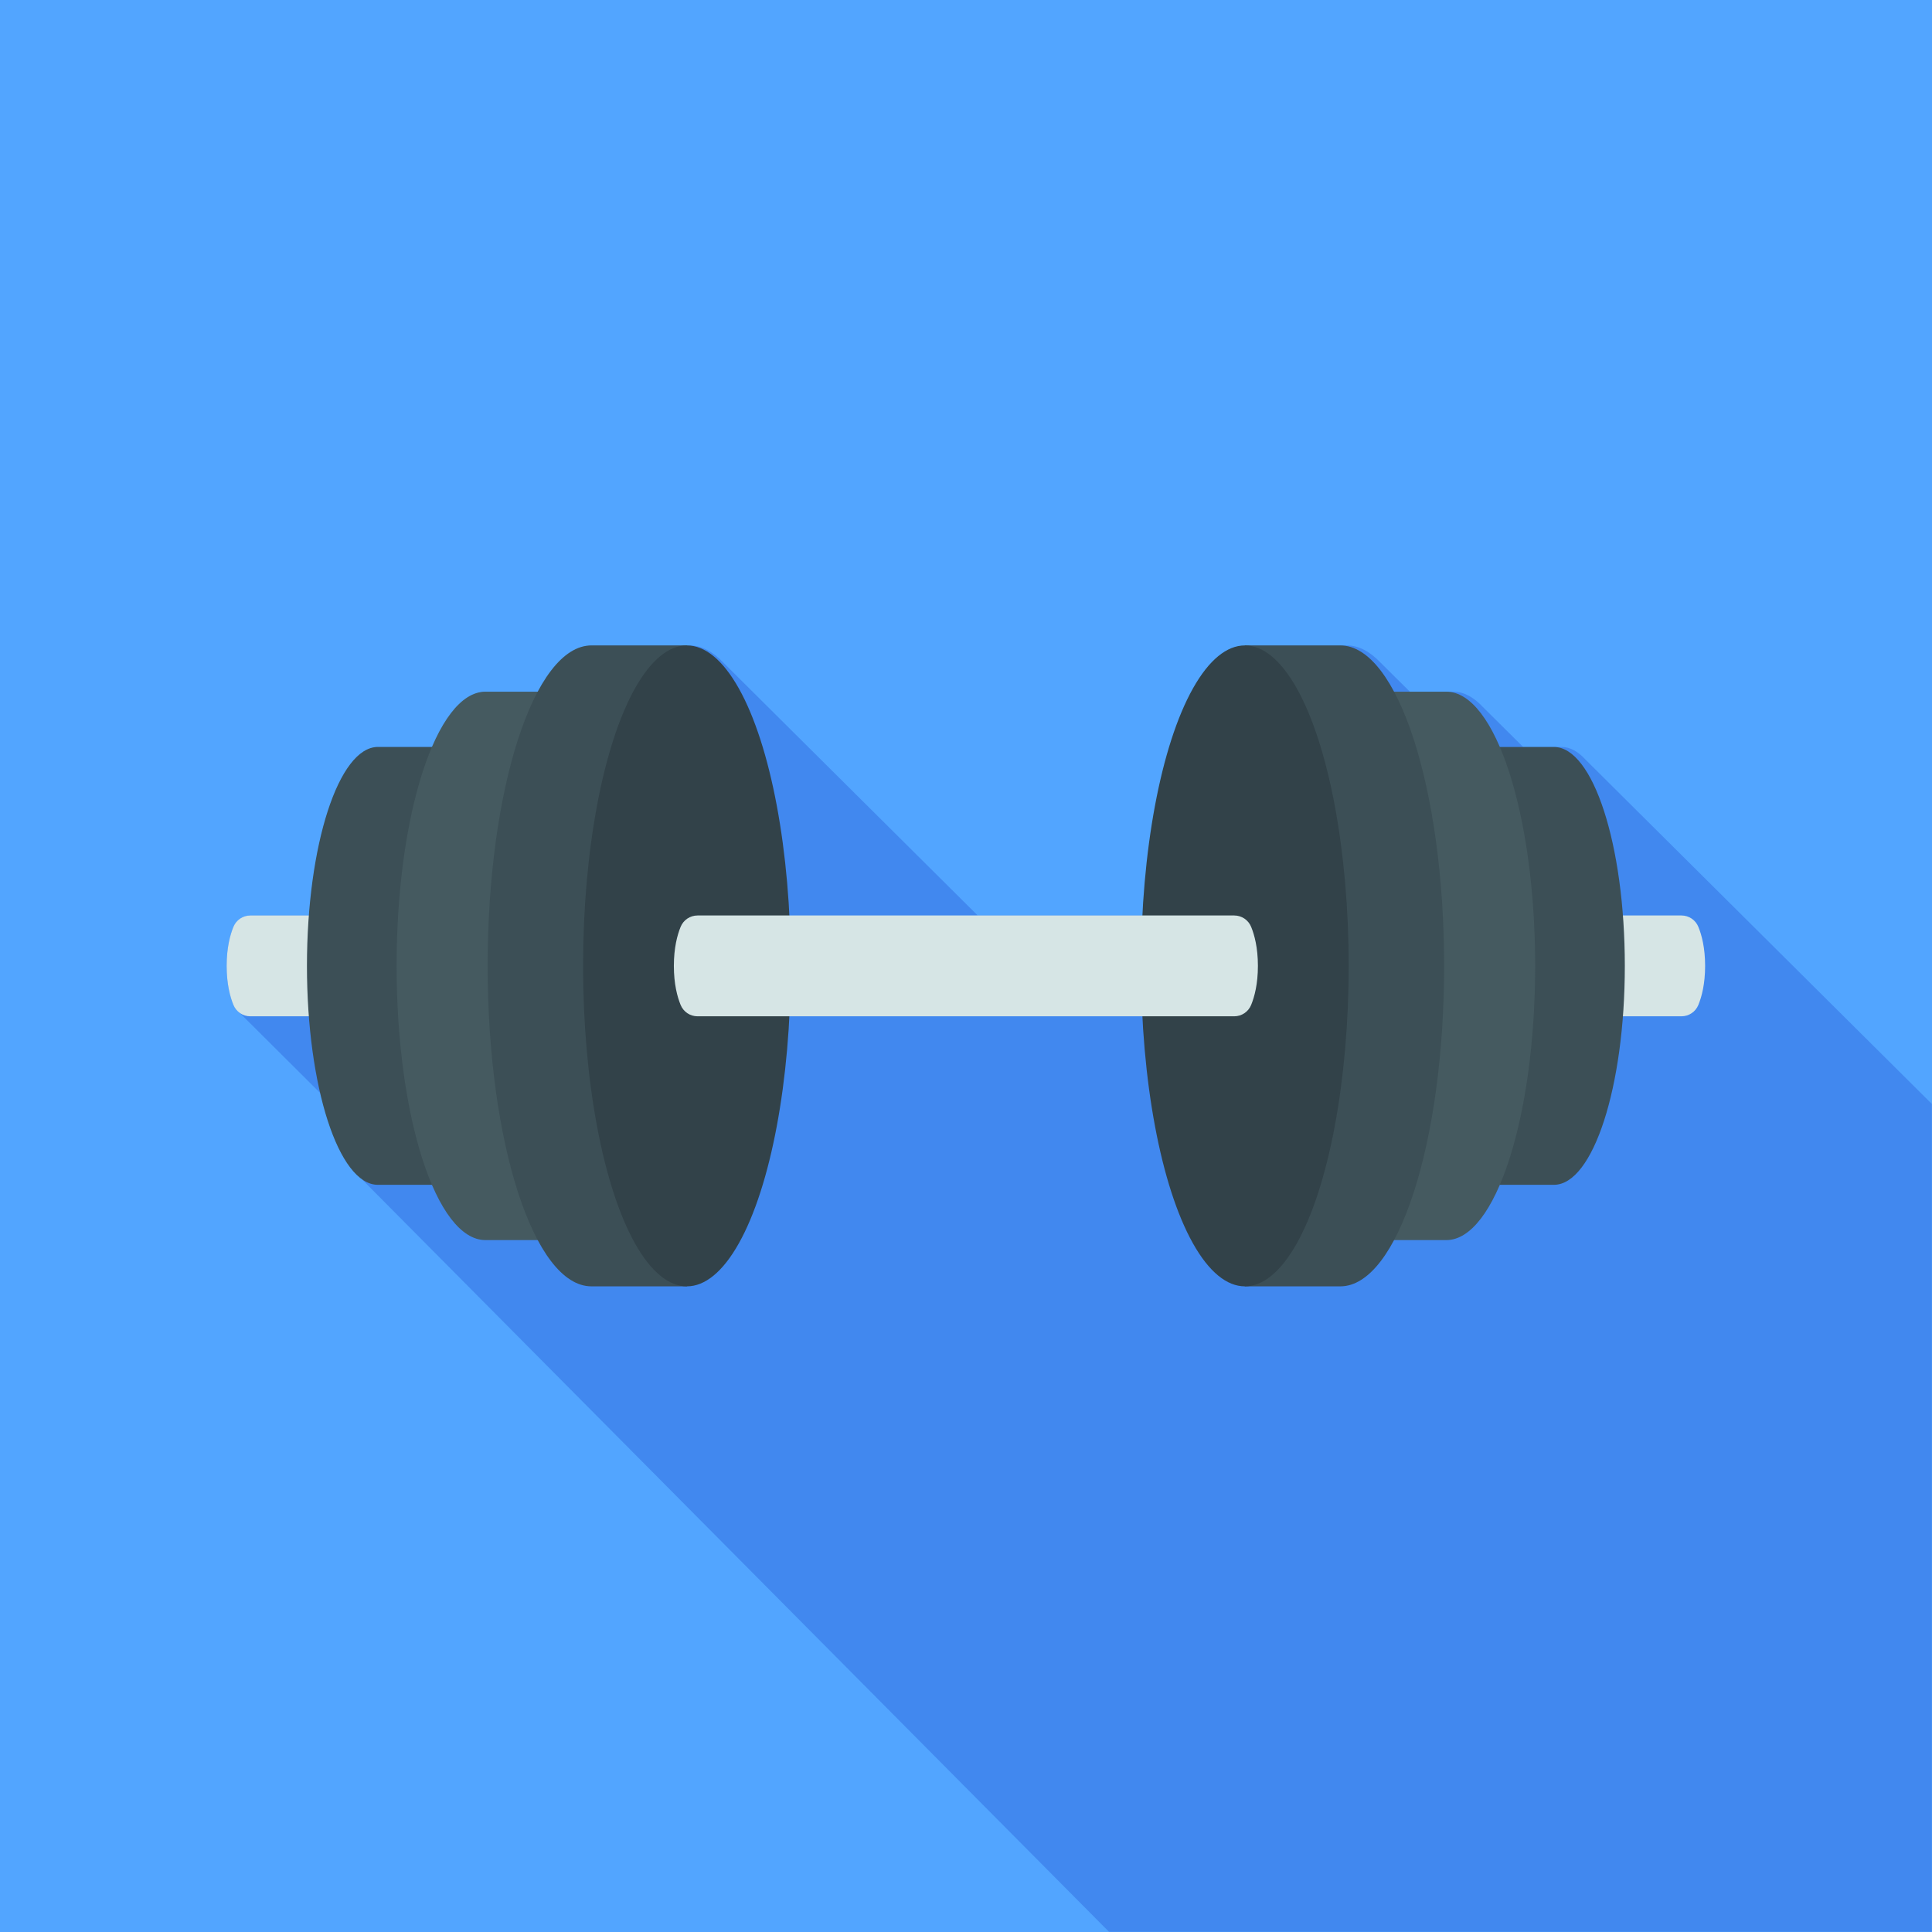 <?xml version="1.0" encoding="UTF-8" standalone="no"?>
<!-- Generator: Adobe Illustrator 27.5.0, SVG Export Plug-In . SVG Version: 6.00 Build 0)  -->

<svg
   version="1.1"
   x="0px"
   y="0px"
   viewBox="0 0 2200 2200"
   xml:space="preserve"
   id="svg12"
   sodipodi:docname="app_icon_source.svg"
   style="enable-background:new 0 0 2200 2200;"
   inkscape:version="1.4.2 (ebf0e940d0, 2025-05-08)"
   xmlns:inkscape="http://www.inkscape.org/namespaces/inkscape"
   xmlns:sodipodi="http://sodipodi.sourceforge.net/DTD/sodipodi-0.dtd"
   xmlns="http://www.w3.org/2000/svg"
   xmlns:svg="http://www.w3.org/2000/svg"><defs
   id="defs12" /><sodipodi:namedview
   id="namedview12"
   pagecolor="#ffffff"
   bordercolor="#000000"
   borderopacity="0.25"
   inkscape:showpageshadow="2"
   inkscape:pageopacity="0.0"
   inkscape:pagecheckerboard="0"
   inkscape:deskcolor="#d1d1d1"
   inkscape:zoom="0.40227273"
   inkscape:cx="1505.1977"
   inkscape:cy="1162.1469"
   inkscape:window-width="1920"
   inkscape:window-height="1155"
   inkscape:window-x="0"
   inkscape:window-y="45"
   inkscape:window-maximized="1"
   inkscape:current-layer="svg12" />

<rect
   style="fill:#52a5ff;opacity:1"
   x="0"
   y="0"
   width="2200"
   height="2200"
   id="background"
   inkscape:label="background" />
<g
   id="Objects"
   transform="matrix(1.324,0,0,1.324,-356.526,-356.526)">
	<g
   id="g12">
		<path
   style="fill:#4188ef;stroke-width:1.003;opacity:1"
   d="m 1930.744,1218.707 V 1930.744 H 1223.065 L 577.756,1280.718 c -13.27,-11.924 -24.673,-37.224 -32.554,-70.84 l -69.874,-69.591 c -2.287,-1.676 -4.134,-3.96 -5.261,-6.693 -2.889,-7.035 -5.841,-18.041 -5.841,-33.594 0,-15.564 2.953,-26.56 5.841,-33.584 2.427,-5.903 8.192,-9.768 14.602,-9.768 h 50.645 c 6.378,-83.084 30.685,-144.935 59.707,-144.935 h 46.78 c 12.863,-29.837 28.893,-47.547 46.265,-47.547 h 45.213 c 13.561,-25.247 29.472,-39.786 46.501,-39.786 h 82.565 c 10.254,0 20.11,5.295 29.29,15.02 l 218.535,217.248 h 146.16 c 6.775,-131.624 43.892,-232.268 88.674,-232.268 h 82.565 c 10.264,0 20.12,5.295 29.311,15.031 l 24.962,24.755 h 37.439 c 8.868,0 17.383,4.622 25.306,13.109 l 34.701,34.438 h 33.037 c 7.237,0 14.172,3.843 20.614,10.899 z"
   id="path2"
   inkscape:label="shadow" />
		<g
   id="g11">
			<path
   style="fill:#d6e5e5"
   d="m 545.446,1143.356 h -60.891 c -6.375,0 -12.107,-3.865 -14.518,-9.765 -2.873,-7.032 -5.816,-18.034 -5.816,-33.594 0,-15.559 2.943,-26.562 5.816,-33.586 2.412,-5.899 8.143,-9.765 14.518,-9.765 h 59.653 z"
   id="path3" />
			<path
   style="fill:#d6e5e5"
   d="m 1654.554,1143.356 h 60.891 c 6.375,0 12.106,-3.865 14.518,-9.765 2.873,-7.032 5.816,-18.034 5.816,-33.594 0,-15.559 -2.943,-26.562 -5.816,-33.586 -2.412,-5.899 -8.143,-9.765 -14.518,-9.765 h -59.653 z"
   id="path4" />
			<path
   style="fill:#3c4f56"
   d="m 650.342,911.715 h -56.078 c -33.683,0 -60.989,84.298 -60.989,188.285 0,103.987 27.306,188.285 60.989,188.285 h 56.078 z"
   id="path5" />
			<path
   style="fill:#455a60"
   d="m 757.013,864.172 h -70.238 c -42.189,0 -76.389,105.584 -76.389,235.828 0,130.244 34.201,235.828 76.389,235.828 h 70.238 z"
   id="path6" />
			<path
   style="fill:#3c4f56"
   d="m 860.052,824.381 h -82.089 c -49.307,0 -89.278,123.399 -89.278,275.619 0,152.22 39.971,275.619 89.278,275.619 h 82.089 z"
   id="path7" />
			<ellipse
   style="fill:#324249"
   cx="860.052"
   cy="1100"
   rx="89.278"
   ry="275.619"
   id="ellipse7" />
			<path
   style="fill:#3c4f56"
   d="m 1549.658,911.715 h 56.078 c 33.683,0 60.989,84.298 60.989,188.285 0,103.987 -27.306,188.285 -60.989,188.285 h -56.078 z"
   id="path8" />
			<path
   style="fill:#455a60"
   d="m 1442.987,864.172 h 70.238 c 42.188,0 76.389,105.584 76.389,235.828 0,130.244 -34.201,235.828 -76.389,235.828 h -70.238 z"
   id="path9" />
			<path
   style="fill:#3c4f56"
   d="m 1339.948,824.381 h 82.089 c 49.307,0 89.278,123.399 89.278,275.619 0,152.22 -39.971,275.619 -89.278,275.619 h -82.089 z"
   id="path10" />
			<ellipse
   style="fill:#324249"
   cx="1339.948"
   cy="1100"
   rx="89.278"
   ry="275.619"
   id="ellipse10" />
			<path
   style="fill:#d6e5e5"
   d="m 1351.154,1099.998 c 0,15.56 -2.943,26.562 -5.816,33.594 -2.412,5.899 -8.143,9.765 -14.518,9.765 H 869.179 c -6.375,0 -12.107,-3.865 -14.518,-9.765 -2.873,-7.032 -5.816,-18.034 -5.816,-33.594 0,-15.559 2.943,-26.562 5.816,-33.586 2.411,-5.899 8.143,-9.765 14.518,-9.765 h 461.641 c 6.375,0 12.106,3.865 14.518,9.765 2.873,7.025 5.816,18.027 5.816,33.586 z"
   id="path11" />
		</g>
	</g>
</g>
</svg>
